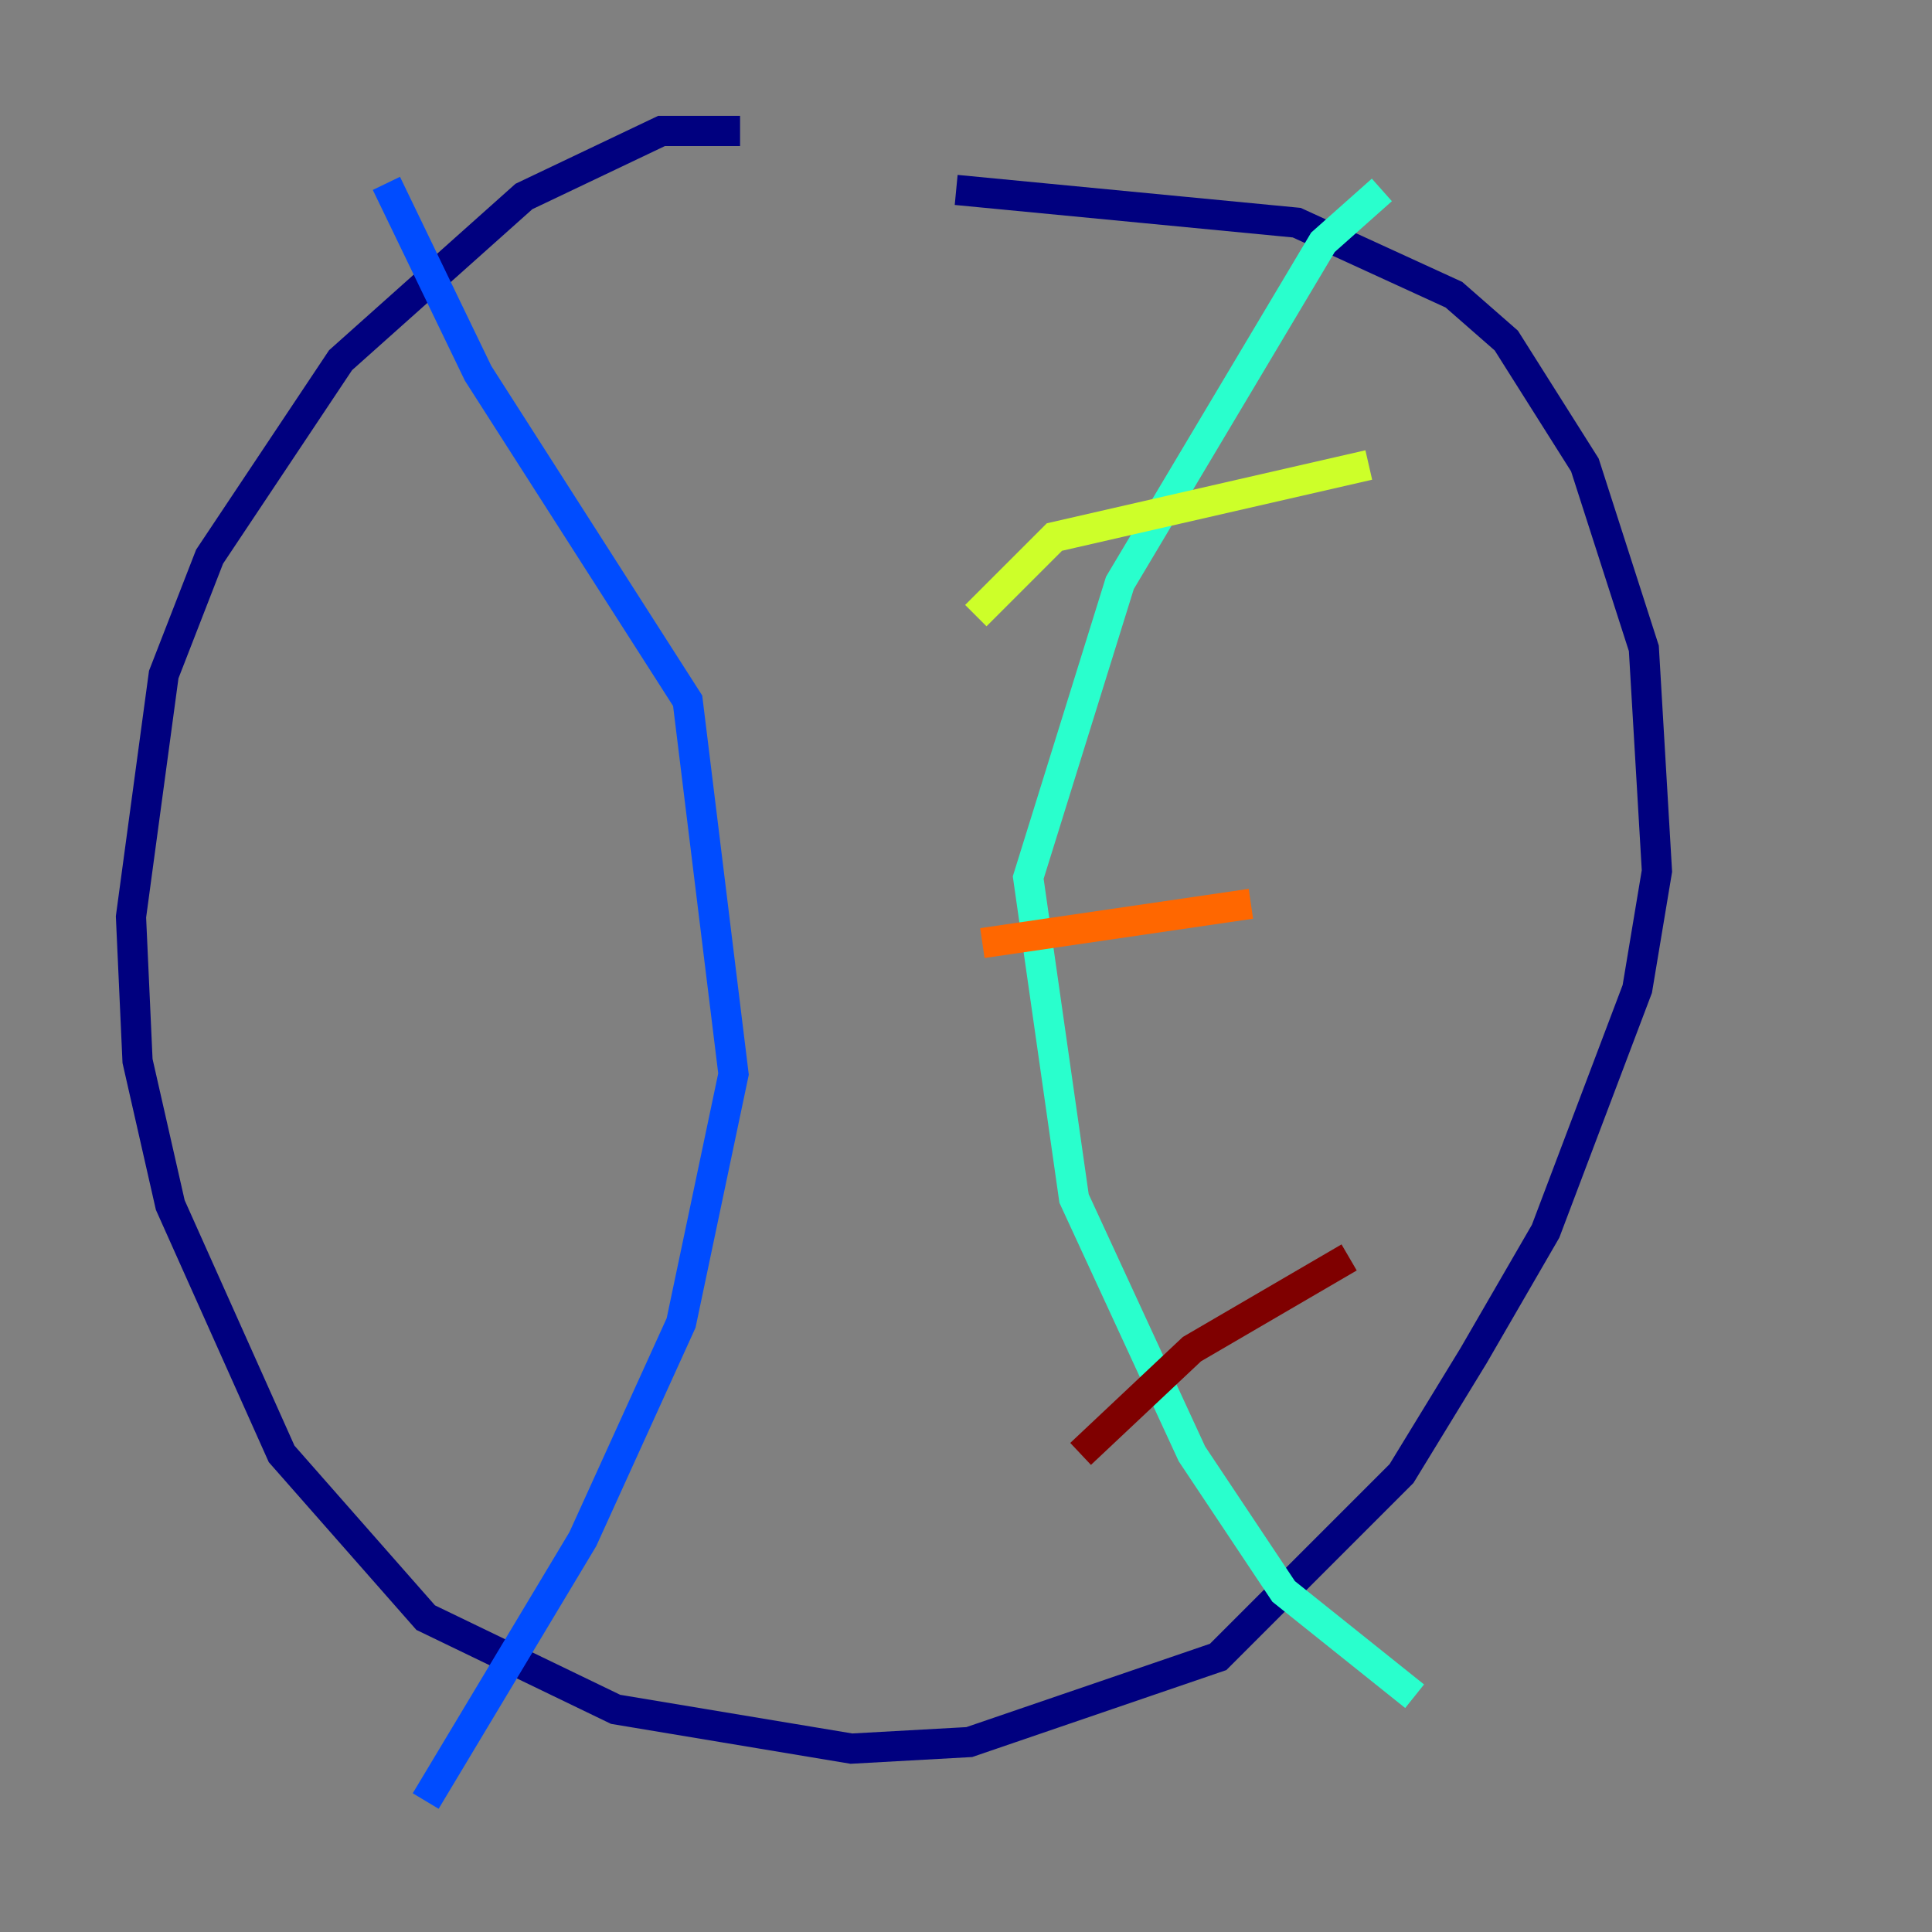 <?xml version="1.0" encoding="utf-8" ?>
<svg baseProfile="tiny" height="128" version="1.2" viewBox="0,0,128,128" width="128" xmlns="http://www.w3.org/2000/svg" xmlns:ev="http://www.w3.org/2001/xml-events" xmlns:xlink="http://www.w3.org/1999/xlink"><rect x="0" y="0" width="128" height="128" fill="#808080" stroke="none"/><defs /><polyline fill="none" points="49.031,8.678 43.824,8.678 34.712,13.017 22.563,23.864 13.885,36.881 10.848,44.691 8.678,60.746 9.112,70.291 11.281,79.837 18.658,96.325 28.203,107.173 40.786,113.248 56.407,115.851 64.217,115.417 80.705,109.776 92.854,97.627 97.627,89.817 102.4,81.573 108.475,65.519 109.776,57.709 108.909,42.956 105.003,30.807 99.797,22.563 96.325,19.525 85.912,14.752 63.349,12.583" stroke="#00007f" stroke-width="2" /><polyline fill="none" points="25.6,12.149 31.675,24.732 45.559,46.427 48.597,71.159 45.125,87.647 38.617,101.966 28.203,119.322" stroke="#004cff" stroke-width="2" /><polyline fill="none" points="91.552,12.583 87.647,16.054 74.197,38.617 68.122,58.142 71.159,79.403 78.969,96.325 85.044,105.437 93.722,112.38" stroke="#29ffcd" stroke-width="2" /><polyline fill="none" points="64.651,40.786 69.858,35.58 90.685,30.807" stroke="#cdff29" stroke-width="2" /><polyline fill="none" points="65.085,62.481 82.875,59.878" stroke="#ff6700" stroke-width="2" /><polyline fill="none" points="71.593,96.325 78.969,89.383 89.383,83.308" stroke="#7f0000" stroke-width="2" /></svg>